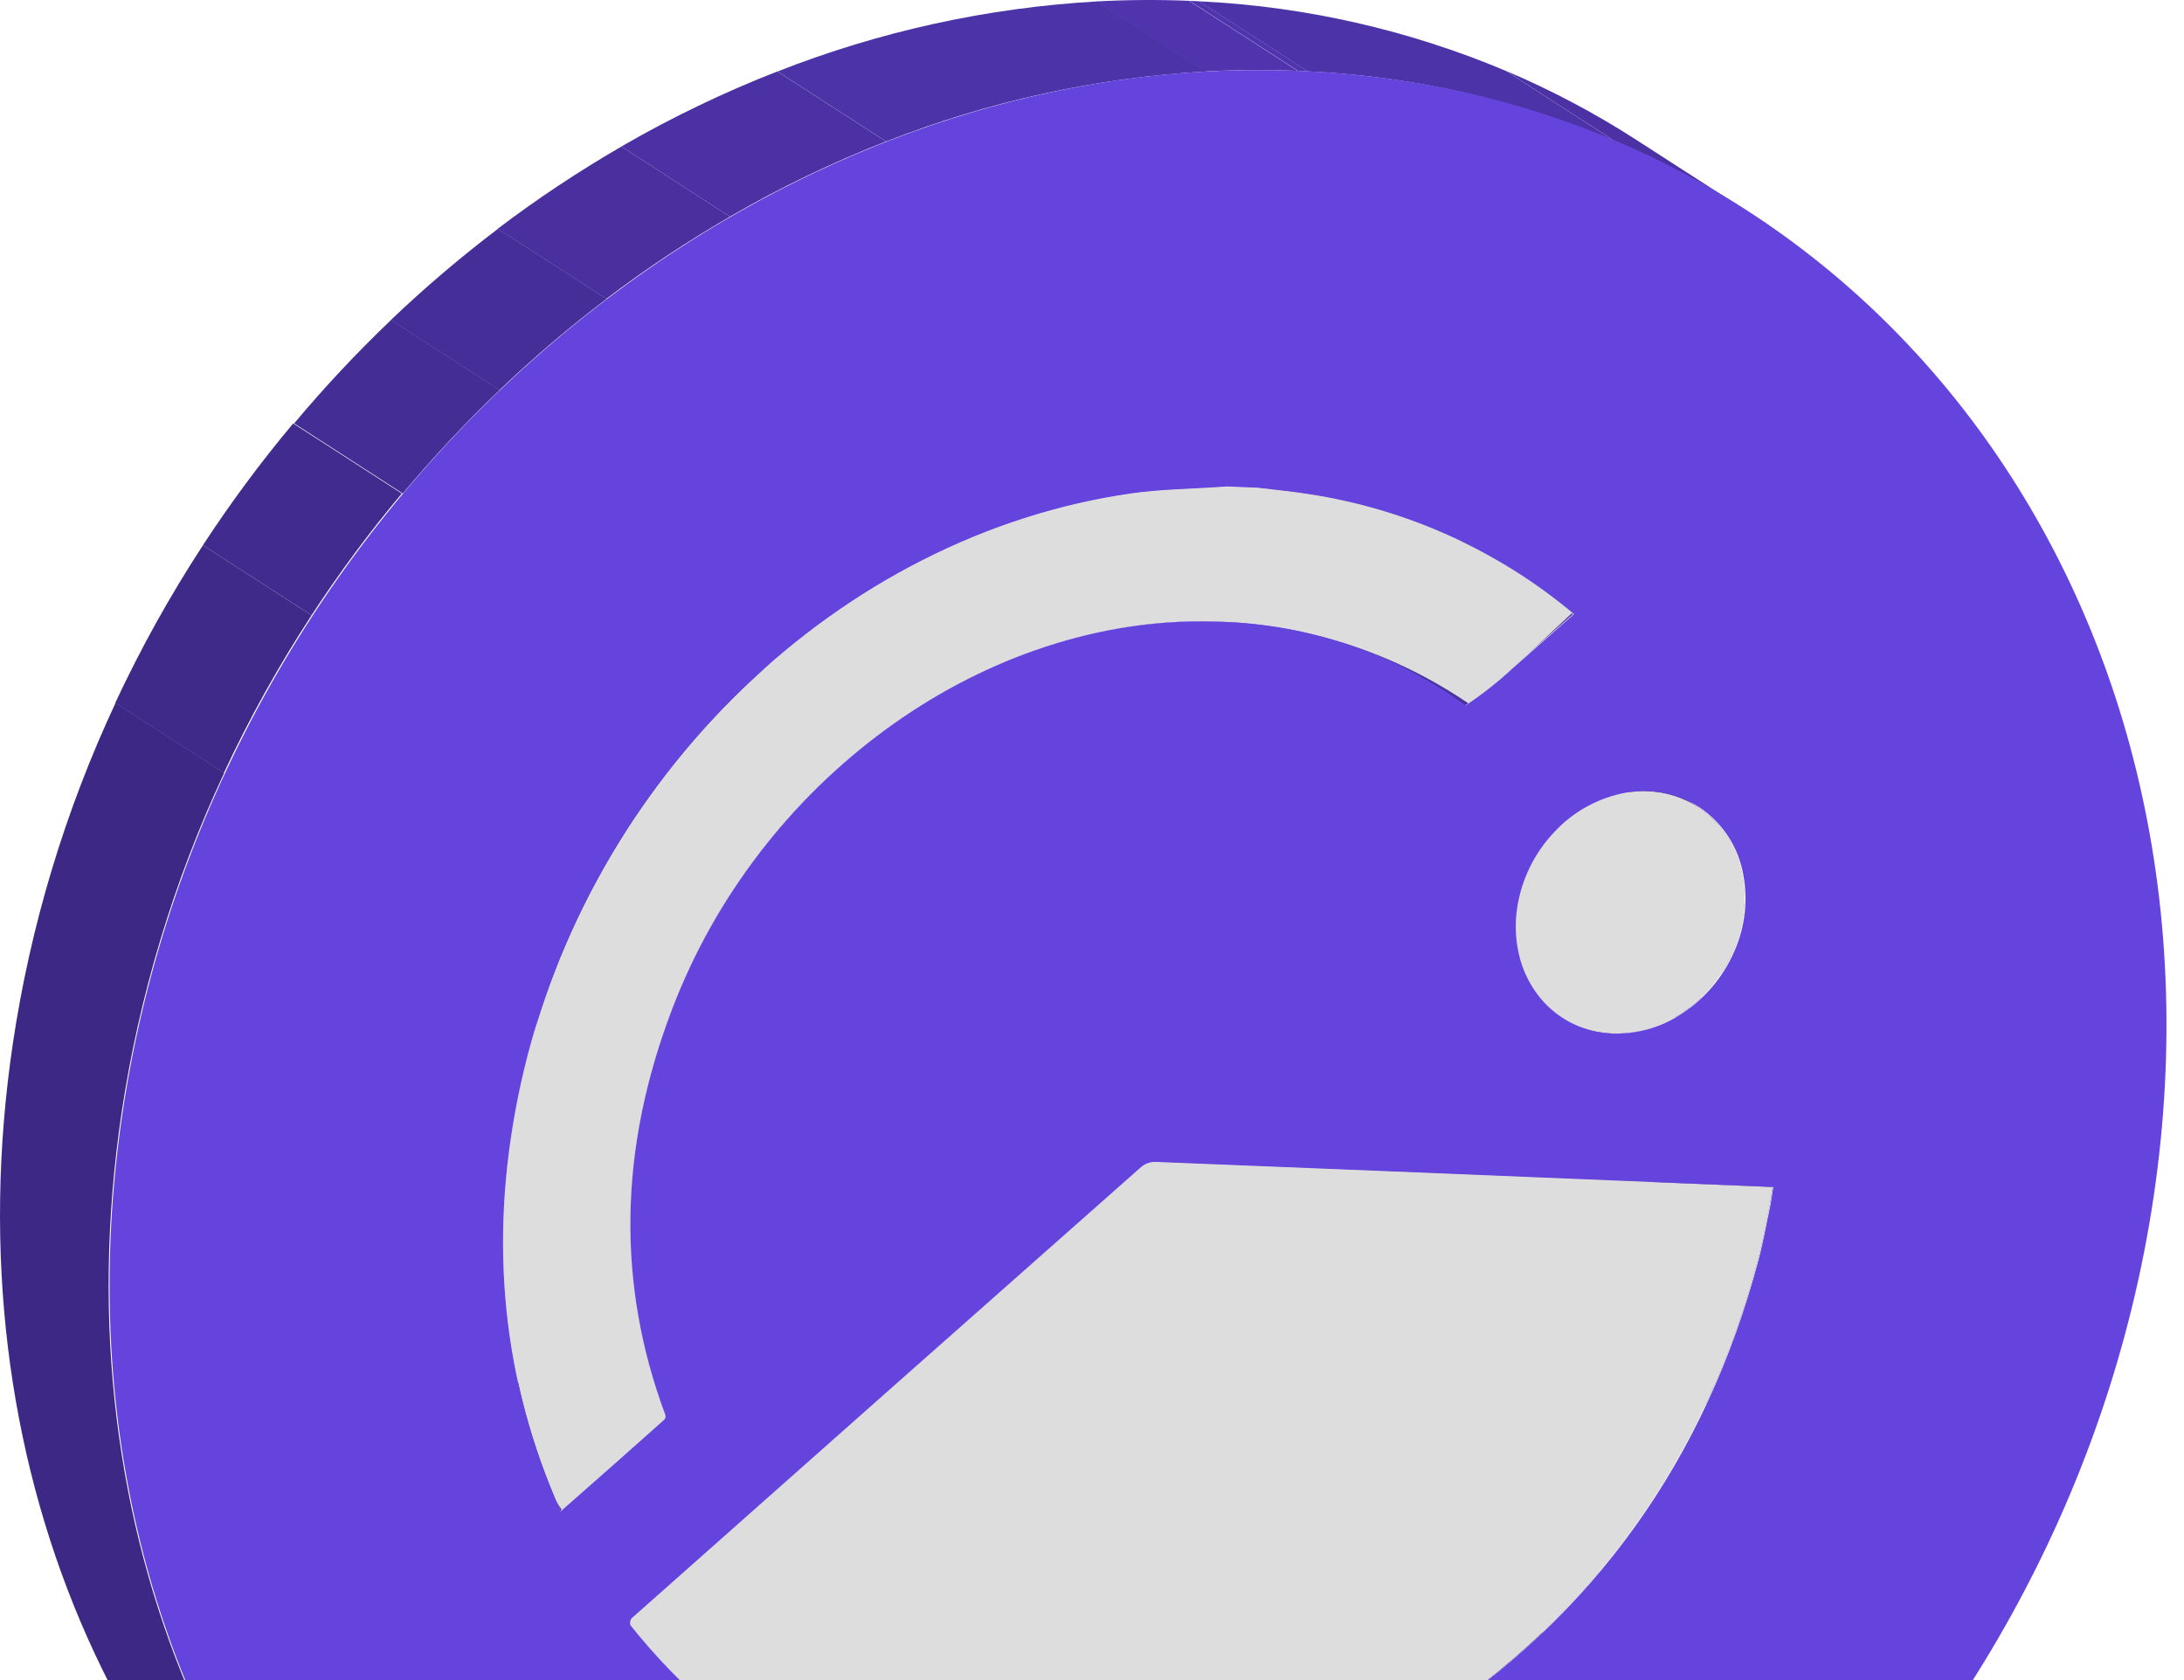 <svg width="65" height="50" viewBox="0 0 65 50" fill="none" xmlns="http://www.w3.org/2000/svg">
<g id="Grupo 1736">
<g id="Grupo 1115">
<g id="Grupo 1114">
<g id="Grupo 1009">
<g id="Grupo 1008">
<g id="Grupo 1007">
<path id="Trazado 2107" d="M43.846 50.315L40.613 48.23C41.325 47.691 42.006 47.113 42.652 46.498L45.885 48.583C45.239 49.198 44.558 49.776 43.846 50.315Z" fill="#462E99"/>
<path id="Trazado 2108" d="M45.889 48.582L42.656 46.497C43.263 45.919 43.837 45.308 44.375 44.666L47.608 46.751C47.069 47.393 46.496 48.004 45.889 48.582Z" fill="#442D94"/>
<path id="Trazado 2109" d="M47.588 46.751L44.355 44.666C44.922 43.99 45.447 43.281 45.929 42.543L49.162 44.628C48.68 45.366 48.155 46.075 47.588 46.751Z" fill="#422B8F"/>
<path id="Trazado 2110" d="M49.163 44.628L45.93 42.543C46.527 41.628 47.058 40.672 47.519 39.682L50.751 41.767C50.291 42.757 49.76 43.713 49.163 44.628Z" fill="#3F2A8A"/>
<path id="Trazado 2111" d="M50.78 41.767L47.547 39.682C48.184 38.307 48.698 36.878 49.083 35.412C49.229 34.854 49.328 34.287 49.447 33.726L52.68 35.811C52.561 36.372 52.462 36.938 52.316 37.497C51.931 38.963 51.417 40.392 50.78 41.767Z" fill="#3D2885"/>
</g>
</g>
</g>
<g id="Grupo 1010">
<path id="Trazado 2113" d="M52.686 35.809L49.453 33.724L49.527 33.241L52.76 35.326L52.686 35.809Z" fill="#3C2884"/>
</g>
<g id="Grupo 1013">
<g id="Grupo 1012">
<g id="Grupo 1011">
<path id="Trazado 2114" d="M48.166 35.136L44.934 33.051C46.468 33.114 48.001 33.177 49.535 33.24L52.768 35.325C51.234 35.262 49.7 35.199 48.166 35.136Z" fill="#ADADAD"/>
</g>
</g>
</g>
<g id="Grupo 1016">
<g id="Grupo 1015">
<g id="Grupo 1014">
<path id="Trazado 2116" d="M51.525 28.419L48.292 26.334C48.305 26.306 48.318 26.277 48.331 26.248C48.674 25.486 48.762 24.634 48.581 23.818C48.413 23.059 47.962 22.393 47.321 21.955C47.306 21.945 47.292 21.936 47.277 21.926L50.51 24.011C50.525 24.02 50.539 24.03 50.553 24.04C51.195 24.478 51.646 25.144 51.814 25.903C51.994 26.719 51.907 27.571 51.564 28.333C51.551 28.362 51.538 28.391 51.525 28.419Z" fill="#3D2885"/>
</g>
</g>
</g>
<g id="Grupo 1019">
<g id="Grupo 1018">
<g id="Grupo 1017">
<path id="Trazado 2118" d="M49.858 30.274L46.625 28.189C46.651 28.174 46.679 28.158 46.706 28.141C46.821 28.071 46.933 27.995 47.04 27.914L50.273 29.999C50.165 30.08 50.054 30.156 49.938 30.227C49.913 30.243 49.885 30.259 49.858 30.274Z" fill="#49309E"/>
</g>
</g>
</g>
<g id="Grupo 1022">
<g id="Grupo 1021">
<g id="Grupo 1020">
<path id="Trazado 2120" d="M51.525 28.419L48.292 26.334C48.305 26.306 48.318 26.277 48.331 26.248C48.674 25.486 48.762 24.634 48.581 23.818C48.413 23.059 47.962 22.393 47.321 21.955C47.306 21.945 47.292 21.936 47.277 21.926L50.51 24.011C50.525 24.02 50.539 24.03 50.553 24.04C51.195 24.478 51.646 25.144 51.814 25.903C51.994 26.719 51.907 27.571 51.564 28.333C51.551 28.362 51.538 28.391 51.525 28.419Z" fill="#3D2885"/>
</g>
</g>
</g>
<g id="Grupo 1025">
<g id="Grupo 1024">
<g id="Grupo 1023">
<path id="Trazado 2122" d="M46.901 30.525L43.668 28.44C43.901 28.539 44.145 28.607 44.395 28.643C44.486 28.657 44.578 28.666 44.671 28.672L47.904 30.757C47.811 30.752 47.719 30.742 47.628 30.728C47.378 30.692 47.133 30.624 46.901 30.525Z" fill="#4D33A8"/>
<path id="Trazado 2123" d="M47.909 30.758L44.676 28.673L44.729 28.676C44.835 28.68 44.94 28.679 45.046 28.673L48.279 30.758C48.173 30.764 48.067 30.765 47.962 30.761L47.909 30.758Z" fill="#5034AD"/>
<path id="Trazado 2124" d="M48.264 30.757L45.031 28.671C45.391 28.649 45.745 28.571 46.08 28.439L49.313 30.524C48.978 30.656 48.624 30.734 48.264 30.757Z" fill="#4D33A8"/>
<path id="Trazado 2125" d="M49.311 30.524L46.078 28.439C46.257 28.369 46.43 28.286 46.596 28.19L49.829 30.275C49.663 30.371 49.49 30.454 49.311 30.524Z" fill="#4B31A3"/>
<path id="Trazado 2126" d="M49.831 30.275L46.598 28.19C46.623 28.175 46.651 28.159 46.678 28.142C46.794 28.072 46.905 27.996 47.013 27.915L50.246 30C50.138 30.081 50.026 30.157 49.911 30.228C49.885 30.244 49.857 30.26 49.831 30.275Z" fill="#49309E"/>
<path id="Trazado 2127" d="M50.264 30L47.031 27.915C47.155 27.821 47.273 27.72 47.385 27.613L50.618 29.698C50.506 29.805 50.388 29.906 50.264 30Z" fill="#462E99"/>
<path id="Trazado 2128" d="M50.6 29.698L47.367 27.613C47.481 27.505 47.588 27.391 47.689 27.27L50.921 29.355C50.821 29.476 50.714 29.59 50.6 29.698Z" fill="#442D94"/>
<path id="Trazado 2129" d="M50.916 29.355L47.684 27.27C47.792 27.141 47.893 27.005 47.985 26.864L51.218 28.949C51.126 29.09 51.025 29.226 50.916 29.355Z" fill="#422B8F"/>
<path id="Trazado 2130" d="M51.241 28.949L48.008 26.864C48.118 26.695 48.216 26.518 48.302 26.335L51.535 28.42C51.449 28.603 51.351 28.78 51.241 28.949Z" fill="#3F2A8A"/>
<path id="Trazado 2131" d="M51.529 28.42L48.296 26.335C48.309 26.306 48.321 26.277 48.335 26.248C48.678 25.486 48.766 24.634 48.585 23.818C48.417 23.06 47.966 22.394 47.325 21.955C47.31 21.945 47.296 21.936 47.281 21.927L50.514 24.012C50.528 24.021 50.543 24.03 50.557 24.04C51.199 24.479 51.65 25.145 51.818 25.903C51.998 26.719 51.911 27.572 51.568 28.334C51.555 28.363 51.542 28.391 51.529 28.42Z" fill="#3D2885"/>
</g>
</g>
</g>
<g id="Grupo 1028">
<g id="Grupo 1027">
<g id="Grupo 1026">
<path id="Trazado 2133" d="M51.525 28.419L48.292 26.334C48.305 26.306 48.318 26.277 48.331 26.248C48.674 25.486 48.762 24.634 48.581 23.818C48.413 23.059 47.962 22.393 47.321 21.955C47.306 21.945 47.292 21.936 47.277 21.926L50.51 24.011C50.525 24.02 50.539 24.03 50.553 24.04C51.195 24.478 51.646 25.144 51.814 25.903C51.994 26.719 51.907 27.571 51.564 28.333C51.551 28.362 51.538 28.391 51.525 28.419Z" fill="#3D2885"/>
</g>
</g>
</g>
<g id="Grupo 1031">
<g id="Grupo 1030">
<g id="Grupo 1029">
<path id="Trazado 2135" d="M49.038 23.546L45.805 21.461L45.854 21.463L49.087 23.549L49.038 23.546Z" fill="#ADADAD"/>
<path id="Trazado 2136" d="M49.081 23.549L45.848 21.463C46.192 21.482 46.53 21.56 46.847 21.694L50.08 23.779C49.763 23.645 49.425 23.567 49.081 23.548" fill="#A8A8A8"/>
<path id="Trazado 2137" d="M50.084 23.78L46.852 21.695C47.003 21.759 47.149 21.837 47.287 21.926L50.52 24.011C50.382 23.922 50.236 23.845 50.084 23.78Z" fill="#A3A3A3"/>
</g>
</g>
</g>
<g id="Grupo 1034">
<g id="Grupo 1033">
<g id="Grupo 1032">
<path id="Trazado 2139" d="M51.525 28.419L48.292 26.334C48.305 26.306 48.318 26.277 48.331 26.248C48.674 25.486 48.762 24.634 48.581 23.818C48.413 23.059 47.962 22.393 47.321 21.955C47.306 21.945 47.292 21.936 47.277 21.926L50.51 24.011C50.525 24.02 50.539 24.03 50.553 24.04C51.195 24.478 51.646 25.144 51.814 25.903C51.994 26.719 51.907 27.571 51.564 28.333C51.551 28.362 51.538 28.391 51.525 28.419Z" fill="#3D2885"/>
</g>
</g>
</g>
<g id="Grupo 1037">
<g id="Grupo 1036">
<g id="Grupo 1035">
<path id="Trazado 2141" d="M46.487 30.294L43.254 28.209C43.392 28.299 43.538 28.376 43.69 28.44L46.922 30.525C46.771 30.461 46.625 30.384 46.487 30.294Z" fill="#4B31A3"/>
<path id="Trazado 2142" d="M46.932 30.525L43.699 28.44C43.932 28.538 44.176 28.607 44.426 28.643C44.517 28.656 44.609 28.666 44.702 28.671L47.935 30.756C47.842 30.751 47.75 30.742 47.659 30.728C47.409 30.692 47.165 30.623 46.932 30.525Z" fill="#4D33A8"/>
</g>
</g>
</g>
<g id="Grupo 1040">
<g id="Grupo 1039">
<g id="Grupo 1038">
<path id="Trazado 2144" d="M51.525 28.419L48.292 26.334C48.305 26.306 48.318 26.277 48.331 26.248C48.674 25.486 48.762 24.634 48.581 23.818C48.413 23.059 47.962 22.393 47.321 21.955C47.306 21.945 47.292 21.936 47.277 21.926L50.51 24.011C50.525 24.02 50.539 24.03 50.553 24.04C51.195 24.478 51.646 25.144 51.814 25.903C51.994 26.719 51.907 27.571 51.564 28.333C51.551 28.362 51.538 28.391 51.525 28.419Z" fill="#3D2885"/>
</g>
</g>
</g>
<g id="Grupo 1043">
<g id="Grupo 1042">
<g id="Grupo 1041">
<path id="Trazado 2146" d="M46.471 30.295L43.238 28.21C42.953 28.026 42.703 27.793 42.498 27.522C42.229 27.165 42.038 26.755 41.938 26.319C41.833 25.861 41.815 25.387 41.887 24.922C41.946 24.534 42.061 24.156 42.227 23.8L45.46 25.885C45.294 26.241 45.179 26.619 45.12 27.007C45.048 27.472 45.066 27.946 45.171 28.404C45.271 28.84 45.462 29.25 45.73 29.607C45.935 29.878 46.186 30.111 46.471 30.295Z" fill="#858585"/>
<path id="Trazado 2147" d="M45.444 25.884L42.211 23.799C42.296 23.616 42.394 23.44 42.504 23.272L45.737 25.357C45.627 25.525 45.529 25.701 45.444 25.884Z" fill="#8A8A8A"/>
<path id="Trazado 2148" d="M45.764 25.357L42.531 23.271C42.623 23.131 42.722 22.997 42.83 22.869L46.062 24.954C45.955 25.082 45.855 25.216 45.764 25.357Z" fill="#8F8F8F"/>
<path id="Trazado 2149" d="M46.061 24.955L42.828 22.87C42.886 22.802 42.945 22.735 43.008 22.67C43.055 22.619 43.103 22.572 43.153 22.524L46.386 24.609C46.336 24.657 46.288 24.706 46.24 24.756C46.178 24.82 46.118 24.887 46.061 24.955Z" fill="#949494"/>
<path id="Trazado 2150" d="M46.377 24.608L43.145 22.523C43.257 22.416 43.375 22.316 43.499 22.222L46.732 24.307C46.608 24.401 46.49 24.501 46.377 24.608Z" fill="#999999"/>
<path id="Trazado 2151" d="M46.721 24.306L43.488 22.221C43.619 22.122 43.756 22.031 43.898 21.948L47.131 24.033C46.989 24.116 46.852 24.207 46.721 24.306Z" fill="#9E9E9E"/>
<path id="Trazado 2152" d="M47.139 24.033L43.906 21.948C44.073 21.851 44.248 21.767 44.428 21.697L47.66 23.782C47.48 23.852 47.306 23.936 47.139 24.033Z" fill="#A3A3A3"/>
<path id="Trazado 2153" d="M47.663 23.784L44.43 21.699C44.657 21.61 44.894 21.544 45.135 21.504C45.249 21.485 45.364 21.472 45.48 21.465L48.713 23.55C48.597 23.557 48.482 23.57 48.367 23.589C48.126 23.629 47.89 23.695 47.663 23.784Z" fill="#A8A8A8"/>
<path id="Trazado 2154" d="M48.713 23.549L45.48 21.464C45.587 21.458 45.694 21.457 45.802 21.461L49.034 23.546C48.927 23.542 48.82 23.543 48.713 23.549Z" fill="#ADADAD"/>
</g>
</g>
</g>
<g id="Grupo 1044">
<path id="Trazado 2156" d="M49.042 23.547C49.588 23.567 50.117 23.737 50.571 24.04C51.212 24.478 51.663 25.144 51.831 25.903C52.012 26.718 51.924 27.571 51.581 28.333C51.239 29.117 50.665 29.778 49.937 30.227C49.349 30.595 48.666 30.78 47.972 30.759C47.862 30.755 47.752 30.744 47.643 30.728C46.886 30.62 46.201 30.217 45.74 29.607C45.471 29.25 45.28 28.84 45.181 28.404C45.075 27.946 45.058 27.471 45.129 27.007C45.261 26.161 45.648 25.375 46.24 24.755C46.807 24.146 47.557 23.736 48.376 23.589C48.596 23.552 48.819 23.538 49.042 23.547Z" fill="#DDDDDD"/>
</g>
<g id="Grupo 1045">
<path id="Trazado 2157" d="M44.963 19.916L41.73 17.831L43.585 16.191L46.818 18.276L44.963 19.916Z" fill="#4C32A5"/>
</g>
<g id="Grupo 1048">
<g id="Grupo 1047">
<g id="Grupo 1046">
<path id="Trazado 2158" d="M43.592 20.992L40.359 18.907C40.542 18.79 40.709 18.672 40.864 18.555L44.096 20.64C43.943 20.758 43.775 20.875 43.592 20.992Z" fill="#49309E"/>
<path id="Trazado 2159" d="M44.1 20.64L40.867 18.555C41.187 18.313 41.458 18.072 41.731 17.831L44.964 19.916C44.691 20.157 44.42 20.398 44.1 20.64Z" fill="#462E99"/>
</g>
</g>
</g>
<g id="Grupo 1051">
<g id="Grupo 1050">
<g id="Grupo 1049">
<path id="Trazado 2161" d="M43.592 20.993L40.359 18.908C40.542 18.79 40.709 18.673 40.864 18.556L44.096 20.641C43.943 20.758 43.775 20.875 43.592 20.993Z" fill="#49309E"/>
</g>
</g>
</g>
<g id="Grupo 1054">
<g id="Grupo 1053">
<g id="Grupo 1052">
<path id="Trazado 2163" d="M43.592 20.993L40.359 18.908C40.542 18.79 40.709 18.673 40.864 18.556L44.096 20.641C43.943 20.758 43.775 20.875 43.592 20.993Z" fill="#49309E"/>
</g>
</g>
</g>
<g id="Grupo 1057">
<g id="Grupo 1056">
<g id="Grupo 1055">
<path id="Trazado 2165" d="M43.714 20.986L40.481 18.901C40.399 18.846 40.317 18.792 40.234 18.739L43.467 20.824C43.55 20.877 43.632 20.931 43.714 20.986Z" fill="#858585"/>
</g>
</g>
</g>
<g id="Grupo 1060">
<g id="Grupo 1059">
<g id="Grupo 1058">
<path id="Trazado 2167" d="M34.381 34.578L31.148 32.493C35.75 32.676 40.352 32.863 44.955 33.052L48.187 35.137C43.586 34.948 38.984 34.761 34.381 34.578Z" fill="#ADADAD"/>
</g>
</g>
</g>
<g id="Grupo 1063">
<g id="Grupo 1062">
<g id="Grupo 1061">
<path id="Trazado 2169" d="M22.791 52.07L19.559 49.984C20.293 50.458 21.067 50.868 21.872 51.21L25.104 53.295C24.3 52.953 23.526 52.544 22.791 52.07Z" fill="#4B31A3"/>
<path id="Trazado 2173" d="M38.526 53.346L35.293 51.261C36.27 50.878 37.217 50.421 38.125 49.894L41.358 51.979C40.45 52.506 39.503 52.963 38.526 53.346Z" fill="#4B31A3"/>
<path id="Trazado 2174" d="M41.358 51.979L38.125 49.894C38.464 49.698 38.801 49.491 39.136 49.273C39.651 48.939 40.147 48.59 40.625 48.228L43.858 50.313C43.379 50.675 42.883 51.024 42.369 51.358C42.034 51.576 41.697 51.783 41.358 51.979Z" fill="#49309E"/>
<path id="Trazado 2175" d="M43.873 50.313L40.641 48.228C41.352 47.69 42.033 47.111 42.679 46.496L45.912 48.581C45.266 49.196 44.585 49.775 43.873 50.313Z" fill="#462E99"/>
</g>
</g>
</g>
<g id="Grupo 1066">
<g id="Grupo 1065">
<g id="Grupo 1064">
<path id="Trazado 2177" d="M33.956 34.728L30.723 32.643L30.744 32.627L33.977 34.712C33.969 34.717 33.962 34.722 33.956 34.728Z" fill="#999999"/>
<path id="Trazado 2178" d="M33.975 34.712L30.742 32.627C30.765 32.61 30.788 32.595 30.812 32.581L34.045 34.666C34.021 34.68 33.997 34.695 33.975 34.712Z" fill="#9E9E9E"/>
<path id="Trazado 2179" d="M34.038 34.665L30.805 32.58C30.834 32.563 30.864 32.548 30.895 32.536L34.128 34.621C34.097 34.633 34.067 34.648 34.038 34.665Z" fill="#A3A3A3"/>
<path id="Trazado 2180" d="M34.147 34.621L30.914 32.536C30.975 32.513 31.039 32.498 31.104 32.495L34.337 34.58C34.272 34.584 34.208 34.598 34.147 34.621Z" fill="#A8A8A8"/>
<path id="Trazado 2181" d="M34.307 34.58L31.074 32.495C31.084 32.495 31.095 32.495 31.105 32.495L34.337 34.58H34.307Z" fill="#ADADAD"/>
</g>
</g>
</g>
<g id="Grupo 1069">
<g id="Grupo 1068">
<g id="Grupo 1067">
<path id="Trazado 2183" d="M46.828 18.272L43.595 16.187C43.073 15.752 42.525 15.348 41.953 14.979L45.186 17.064C45.757 17.433 46.306 17.837 46.828 18.272Z" fill="#3D2885"/>
</g>
</g>
</g>
<g id="Grupo 1072">
<g id="Grupo 1071">
<g id="Grupo 1070">
<path id="Trazado 2185" d="M22.781 52.07L19.548 49.985C18.009 48.979 16.644 47.729 15.508 46.283L18.741 48.368C19.877 49.814 21.242 51.064 22.781 52.07Z" fill="#858585"/>
</g>
</g>
</g>
<g id="Grupo 1075">
<g id="Grupo 1074">
<g id="Grupo 1073">
<path id="Trazado 2187" d="M18.729 48.166L15.496 46.081C20.55 41.597 25.608 37.117 30.671 32.64L33.904 34.725C28.84 39.202 23.782 43.682 18.729 48.166Z" fill="#999999"/>
</g>
</g>
</g>
<g id="Grupo 1076">
<path id="Trazado 2189" d="M48.157 35.135C49.691 35.198 51.224 35.262 52.758 35.325L52.684 35.808C52.565 36.369 52.466 36.935 52.32 37.495C50.751 43.406 47.448 48.06 42.377 51.359C38.8 53.685 35.016 54.757 31.105 54.597C30.873 54.587 30.64 54.573 30.407 54.555C25.595 54.178 21.712 52.085 18.745 48.367C18.735 48.334 18.732 48.298 18.737 48.264C18.742 48.229 18.755 48.196 18.775 48.167C23.829 43.684 28.887 39.203 33.95 34.727C34.063 34.632 34.204 34.58 34.352 34.577C38.953 34.761 43.554 34.947 48.157 35.135Z" fill="#DDDDDD"/>
</g>
<g id="Grupo 1079">
<g id="Grupo 1078">
<g id="Grupo 1077">
<path id="Trazado 2190" d="M18.752 48.368L15.519 46.283C15.501 46.226 15.505 46.164 15.531 46.11L18.764 48.195C18.738 48.249 18.733 48.311 18.752 48.368Z" fill="#858585"/>
<path id="Trazado 2191" d="M18.764 48.195L15.531 46.11C15.534 46.104 15.537 46.099 15.54 46.094L18.772 48.179C18.769 48.184 18.767 48.189 18.764 48.195Z" fill="#8A8A8A"/>
<path id="Trazado 2192" d="M18.768 48.18L15.535 46.095C15.537 46.093 15.538 46.09 15.54 46.088L18.773 48.173C18.771 48.175 18.769 48.178 18.768 48.18Z" fill="#8F8F8F"/>
<path id="Trazado 2193" d="M18.772 48.173L15.539 46.087L15.543 46.083L18.776 48.168L18.772 48.173Z" fill="#949494"/>
<path id="Trazado 2194" d="M18.776 48.168L15.543 46.083L18.776 48.168Z" fill="#999999"/>
</g>
</g>
</g>
<g id="Grupo 1082">
<g id="Grupo 1081">
<g id="Grupo 1080">
<path id="Trazado 2196" d="M36.565 18.516L33.332 16.431C34.867 16.51 36.377 16.855 37.794 17.451L41.027 19.537C39.61 18.94 38.1 18.595 36.565 18.516Z" fill="#4D33A8"/>
<path id="Trazado 2197" d="M41.022 19.536L37.789 17.451C38.479 17.744 39.142 18.096 39.771 18.503L43.004 20.588C42.374 20.181 41.712 19.829 41.022 19.536Z" fill="#4B31A3"/>
</g>
</g>
</g>
<g id="Grupo 1085">
<g id="Grupo 1084">
<g id="Grupo 1083">
<path id="Trazado 2199" d="M16.647 44.978L13.414 42.893C14.477 41.963 15.492 41.062 16.505 40.158L19.738 42.243V42.245C18.725 43.148 17.71 44.049 16.647 44.979" fill="#462E99"/>
<path id="Trazado 2200" d="M19.741 42.241L16.508 40.156L16.511 40.152L19.744 42.237L19.741 42.241Z" fill="#442D94"/>
<path id="Trazado 2201" d="M19.741 42.238L16.508 40.153L16.512 40.147L19.745 42.232L19.741 42.238Z" fill="#422B8F"/>
<path id="Trazado 2202" d="M19.752 42.232L16.52 40.147C16.522 40.144 16.524 40.14 16.526 40.136L19.758 42.221C19.757 42.225 19.755 42.229 19.752 42.232Z" fill="#3F2A8A"/>
<path id="Trazado 2203" d="M19.756 42.221L16.523 40.136C16.54 40.1 16.542 40.059 16.531 40.02L19.764 42.105C19.775 42.144 19.772 42.185 19.756 42.221Z" fill="#3D2885"/>
</g>
</g>
</g>
<g id="Grupo 1088">
<g id="Grupo 1087">
<g id="Grupo 1086">
<path id="Trazado 2205" d="M37.432 14.514L34.199 12.429C34.708 12.492 35.221 12.538 35.727 12.619C37.06 12.827 38.363 13.197 39.606 13.721L42.839 15.806C41.596 15.282 40.293 14.912 38.96 14.704C38.454 14.623 37.941 14.577 37.432 14.514Z" fill="#A8A8A8"/>
<path id="Trazado 2206" d="M42.846 15.808L39.613 13.723C40.445 14.076 41.246 14.501 42.005 14.991L45.238 17.076C44.479 16.586 43.678 16.162 42.846 15.808Z" fill="#A3A3A3"/>
</g>
</g>
</g>
<g id="Grupo 1089">
<path id="Trazado 2208" d="M36.467 14.476L33.234 12.391L34.157 12.428L37.39 14.514L36.467 14.476Z" fill="#B3B3B3"/>
</g>
<g id="Grupo 1092">
<g id="Grupo 1091">
<g id="Grupo 1090">
<path id="Trazado 2209" d="M16.647 44.979L13.414 42.894C14.477 41.963 15.492 41.062 16.505 40.159L19.738 42.244V42.245C18.725 43.148 17.71 44.049 16.647 44.98" fill="#462E99"/>
</g>
</g>
</g>
<g id="Grupo 1095">
<g id="Grupo 1094">
<g id="Grupo 1093">
<path id="Trazado 2211" d="M16.647 44.979L13.414 42.894C14.477 41.963 15.492 41.062 16.505 40.159L19.738 42.244V42.245C18.725 43.148 17.71 44.049 16.647 44.98" fill="#462E99"/>
</g>
</g>
</g>
<g id="Grupo 1096">
<path id="Trazado 2213" d="M36.307 14.49L33.074 12.405L33.254 12.392L36.486 14.477L36.307 14.49Z" fill="#B5B5B5"/>
</g>
<g id="Grupo 1099">
<g id="Grupo 1098">
<g id="Grupo 1097">
<path id="Trazado 2214" d="M27.924 20.663L24.691 18.578C25.441 18.144 26.222 17.768 27.029 17.454L30.262 19.539C29.455 19.853 28.674 20.229 27.924 20.663Z" fill="#4B31A3"/>
<path id="Trazado 2215" d="M30.264 19.539L27.031 17.454C28.547 16.857 30.15 16.509 31.777 16.422L35.01 18.507C33.383 18.594 31.78 18.942 30.264 19.539Z" fill="#4D33A8"/>
<path id="Trazado 2216" d="M34.998 18.508L31.766 16.422C31.985 16.412 32.206 16.406 32.426 16.405C32.647 16.405 32.863 16.409 33.075 16.418C33.152 16.422 33.229 16.425 33.306 16.429L36.539 18.514C36.462 18.51 36.385 18.506 36.308 18.503C36.093 18.494 35.877 18.49 35.659 18.491C35.441 18.491 35.221 18.497 34.998 18.508Z" fill="#5034AD"/>
<path id="Trazado 2217" d="M36.545 18.515L33.312 16.43C34.848 16.508 36.358 16.854 37.775 17.45L41.008 19.535C39.591 18.939 38.081 18.593 36.545 18.515Z" fill="#4D33A8"/>
</g>
</g>
</g>
<g id="Grupo 1102">
<g id="Grupo 1101">
<g id="Grupo 1100">
<path id="Trazado 2219" d="M38.631 2.109L35.398 0.024C35.496 0.029 35.594 0.033 35.691 0.038L38.924 2.123C38.827 2.118 38.729 2.114 38.631 2.109Z" fill="#5034AD"/>
<path id="Trazado 2220" d="M38.92 2.124L35.688 0.039C38.829 0.188 41.92 0.889 44.818 2.11L48.051 4.195C45.153 2.975 42.062 2.273 38.92 2.124Z" fill="#4D33A8"/>
<path id="Trazado 2221" d="M48.053 4.194L44.82 2.109C46.173 2.683 47.475 3.372 48.71 4.169L51.943 6.254C50.708 5.457 49.406 4.768 48.053 4.194Z" fill="#4B31A3"/>
</g>
</g>
</g>
<g id="Grupo 1105">
<g id="Grupo 1104">
<g id="Grupo 1103">
<path id="Trazado 2223" d="M19.781 42.104L16.548 40.019C15.102 36.144 15.155 32.105 16.761 27.919C16.913 27.523 17.078 27.134 17.255 26.752L20.488 28.837C20.311 29.219 20.146 29.608 19.994 30.004C18.388 34.19 18.335 38.23 19.781 42.104Z" fill="#3D2885"/>
<path id="Trazado 2224" d="M20.502 28.837L17.27 26.752C17.639 25.959 18.065 25.193 18.543 24.46L21.776 26.545C21.297 27.278 20.872 28.044 20.502 28.837Z" fill="#3F2A8A"/>
<path id="Trazado 2225" d="M21.772 26.545L18.539 24.46C18.944 23.84 19.386 23.244 19.862 22.676L23.094 24.761C22.618 25.329 22.177 25.925 21.772 26.545Z" fill="#422B8F"/>
<path id="Trazado 2226" d="M23.096 24.761L19.863 22.675C20.31 22.142 20.786 21.634 21.29 21.154L24.523 23.239C24.019 23.719 23.543 24.227 23.096 24.761Z" fill="#442D94"/>
<path id="Trazado 2227" d="M24.506 23.24L21.273 21.155C21.777 20.674 22.308 20.223 22.862 19.802L26.095 21.887C25.54 22.308 25.01 22.759 24.506 23.24" fill="#462E99"/>
<path id="Trazado 2228" d="M26.092 21.887L22.859 19.801C23.447 19.356 24.062 18.947 24.701 18.577L27.934 20.662C27.295 21.032 26.68 21.441 26.092 21.887Z" fill="#49309E"/>
<path id="Trazado 2229" d="M27.928 20.662L24.695 18.577C25.445 18.143 26.226 17.767 27.033 17.453L30.266 19.538C29.459 19.852 28.678 20.228 27.928 20.662Z" fill="#4B31A3"/>
</g>
</g>
</g>
<g id="Grupo 1108">
<g id="Grupo 1107">
<g id="Grupo 1106">
<path id="Trazado 2231" d="M16.706 44.945L13.473 42.86C13.373 42.748 13.296 42.619 13.244 42.479C11.633 38.647 11.279 34.537 12.242 30.159C12.604 28.521 13.143 26.927 13.851 25.407L17.084 27.492C16.376 29.012 15.836 30.606 15.475 32.244C14.512 36.622 14.866 40.732 16.477 44.564C16.529 44.704 16.606 44.833 16.706 44.945Z" fill="#858585"/>
<path id="Trazado 2232" d="M17.081 27.49L13.848 25.405C14.32 24.39 14.864 23.41 15.476 22.473L18.709 24.558C18.097 25.495 17.553 26.475 17.081 27.49Z" fill="#8A8A8A"/>
<path id="Trazado 2233" d="M18.694 24.559L15.461 22.474C15.971 21.693 16.527 20.943 17.127 20.229L20.36 22.314C19.76 23.028 19.204 23.778 18.694 24.559Z" fill="#8F8F8F"/>
<path id="Trazado 2234" d="M20.385 22.313L17.152 20.228C17.71 19.562 18.305 18.927 18.934 18.328L22.167 20.413C21.538 21.012 20.943 21.647 20.385 22.313Z" fill="#949494"/>
<path id="Trazado 2235" d="M22.166 20.413L18.934 18.328C19.557 17.733 20.214 17.174 20.901 16.653L24.134 18.738C23.447 19.259 22.79 19.818 22.166 20.413Z" fill="#999999"/>
<path id="Trazado 2236" d="M24.12 18.739L20.887 16.654C21.614 16.102 22.375 15.596 23.166 15.139L26.398 17.224C25.608 17.681 24.847 18.187 24.12 18.739Z" fill="#9E9E9E"/>
<path id="Trazado 2237" d="M26.409 17.223L23.176 15.138C24.107 14.599 25.078 14.132 26.081 13.741L29.314 15.826C28.311 16.217 27.34 16.684 26.409 17.223Z" fill="#A3A3A3"/>
<path id="Trazado 2238" d="M29.303 15.826L26.07 13.741C27.471 13.194 28.931 12.81 30.419 12.596C30.816 12.54 31.212 12.508 31.608 12.484L34.841 14.569C34.445 14.593 34.049 14.624 33.652 14.681C32.163 14.895 30.704 15.279 29.303 15.826Z" fill="#A8A8A8"/>
<path id="Trazado 2239" d="M34.834 14.569L31.602 12.483C31.997 12.46 32.393 12.444 32.789 12.421L36.021 14.506C35.626 14.53 35.23 14.545 34.834 14.569Z" fill="#ADADAD"/>
<path id="Trazado 2240" d="M36.03 14.506L32.797 12.421C32.886 12.416 32.974 12.41 33.063 12.404L36.296 14.489C36.207 14.495 36.118 14.501 36.03 14.506Z" fill="#A8A8A8"/>
</g>
</g>
</g>
<g id="Grupo 1109">
<path id="Trazado 2242" d="M37.434 14.514C37.943 14.578 38.456 14.624 38.962 14.705C41.849 15.143 44.561 16.362 46.806 18.228L44.993 19.916C44.587 20.273 44.186 20.634 43.779 20.986C41.59 19.473 39.016 18.612 36.357 18.505C36.142 18.496 35.926 18.491 35.708 18.492C29.085 18.506 22.607 23.247 20.016 30.006C18.411 34.191 18.358 38.232 19.803 42.105C19.811 42.128 19.812 42.153 19.808 42.177C19.804 42.201 19.795 42.223 19.781 42.243C18.768 43.147 17.752 44.047 16.735 44.944C16.635 44.832 16.558 44.703 16.506 44.563C14.895 40.731 14.541 36.621 15.504 32.243C17.507 23.141 24.983 15.922 33.689 14.681C34.569 14.556 35.451 14.553 36.33 14.489L36.51 14.477L37.434 14.514Z" fill="#DDDDDD"/>
</g>
<g id="Grupo 1112">
<g id="Grupo 1111">
<g id="Grupo 1110">
<path id="Trazado 2243" d="M15.73 62.501L12.498 60.416C3.566 54.655 -1.474 43.547 0.383 31.052C0.907 27.544 1.937 24.131 3.439 20.918L6.672 23.003C5.17 26.216 4.14 29.629 3.616 33.137C1.758 45.632 6.799 56.739 15.73 62.501Z" fill="#3D2885"/>
<path id="Trazado 2244" d="M6.663 23.004L3.43 20.919C4.188 19.295 5.06 17.727 6.04 16.227L9.272 18.312C8.292 19.812 7.42 21.38 6.663 23.004Z" fill="#3F2A8A"/>
<path id="Trazado 2245" d="M9.272 18.311L6.039 16.226C6.862 14.966 7.76 13.755 8.726 12.602L11.959 14.687C10.992 15.841 10.095 17.051 9.272 18.311Z" fill="#422B8F"/>
<path id="Trazado 2246" d="M11.987 14.686L8.754 12.601C9.657 11.522 10.621 10.494 11.639 9.522L14.872 11.607C13.854 12.579 12.89 13.607 11.987 14.686Z" fill="#442D94"/>
<path id="Trazado 2247" d="M14.866 11.609L11.633 9.524C12.643 8.56 13.708 7.654 14.82 6.81L18.053 8.895C16.94 9.739 15.876 10.645 14.866 11.609Z" fill="#462E99"/>
<path id="Trazado 2248" d="M18.045 8.894L14.812 6.809C15.988 5.918 17.217 5.101 18.494 4.362L21.726 6.448C20.45 7.186 19.22 8.003 18.045 8.894Z" fill="#49309E"/>
<path id="Trazado 2249" d="M21.725 6.447L18.492 4.361C19.981 3.499 21.533 2.752 23.135 2.126L26.368 4.211C24.766 4.837 23.213 5.584 21.725 6.447Z" fill="#4B31A3"/>
<path id="Trazado 2250" d="M26.373 4.212L23.141 2.127C26.184 0.93 29.399 0.226 32.664 0.042L35.897 2.127C32.632 2.311 29.417 3.015 26.373 4.212Z" fill="#4D33A8"/>
<path id="Trazado 2251" d="M35.873 2.127L32.641 0.042C33.552 -0.007 34.468 -0.013 35.389 0.024L38.622 2.109C37.702 2.071 36.786 2.077 35.873 2.127Z" fill="#5034AD"/>
</g>
</g>
</g>
<g id="Grupo 1113">
<path id="Trazado 2253" d="M38.667 2.109C55.36 2.794 66.745 17.797 64.096 35.618C61.447 53.44 45.766 67.332 29.074 66.647C12.381 65.962 0.995 50.961 3.644 33.138C6.294 15.314 21.974 1.424 38.667 2.109ZM16.687 44.978C17.75 44.047 18.765 43.146 19.778 42.243C19.792 42.223 19.801 42.2 19.805 42.177C19.809 42.153 19.808 42.128 19.8 42.105C18.355 38.23 18.408 34.191 20.014 30.005C22.604 23.247 29.082 18.506 35.705 18.492C35.924 18.492 36.14 18.496 36.354 18.504C38.971 18.587 41.503 19.454 43.622 20.992C44.106 20.671 44.564 20.311 44.99 19.916L46.844 18.275C44.594 16.383 41.865 15.148 38.959 14.705C38.453 14.623 37.94 14.578 37.431 14.514L36.508 14.477L36.329 14.489C35.449 14.552 34.568 14.556 33.687 14.681C24.982 15.922 17.506 23.141 15.503 32.243C14.54 36.621 14.893 40.73 16.505 44.563C16.564 44.702 16.628 44.836 16.688 44.978L16.687 44.978ZM52.702 35.809L52.776 35.327C51.242 35.263 49.709 35.2 48.175 35.137C43.573 34.948 38.971 34.761 34.368 34.578C34.221 34.58 34.08 34.633 33.967 34.727C28.903 39.203 23.845 43.683 18.792 48.167C18.772 48.196 18.759 48.229 18.754 48.264C18.749 48.299 18.752 48.334 18.762 48.367C21.729 52.085 25.612 54.179 30.424 54.556C30.657 54.574 30.89 54.588 31.122 54.597C35.033 54.758 38.817 53.685 42.394 51.359C47.466 48.061 50.769 43.407 52.337 37.495C52.483 36.937 52.582 36.37 52.701 35.808L52.702 35.809ZM48.402 23.588C47.582 23.736 46.833 24.145 46.266 24.754C45.674 25.374 45.287 26.16 45.155 27.006C45.083 27.471 45.101 27.945 45.206 28.403C45.306 28.839 45.496 29.249 45.766 29.606C46.227 30.217 46.911 30.62 47.669 30.727C47.778 30.744 47.888 30.754 47.998 30.759C48.691 30.779 49.375 30.594 49.962 30.226C50.691 29.777 51.264 29.116 51.607 28.332C51.95 27.57 52.038 26.718 51.857 25.902C51.689 25.143 51.238 24.477 50.597 24.039C50.143 23.736 49.613 23.566 49.068 23.546C48.845 23.538 48.622 23.552 48.401 23.588" fill="#6543DD"/>
</g>
</g>
</g>
</g>
</svg>

